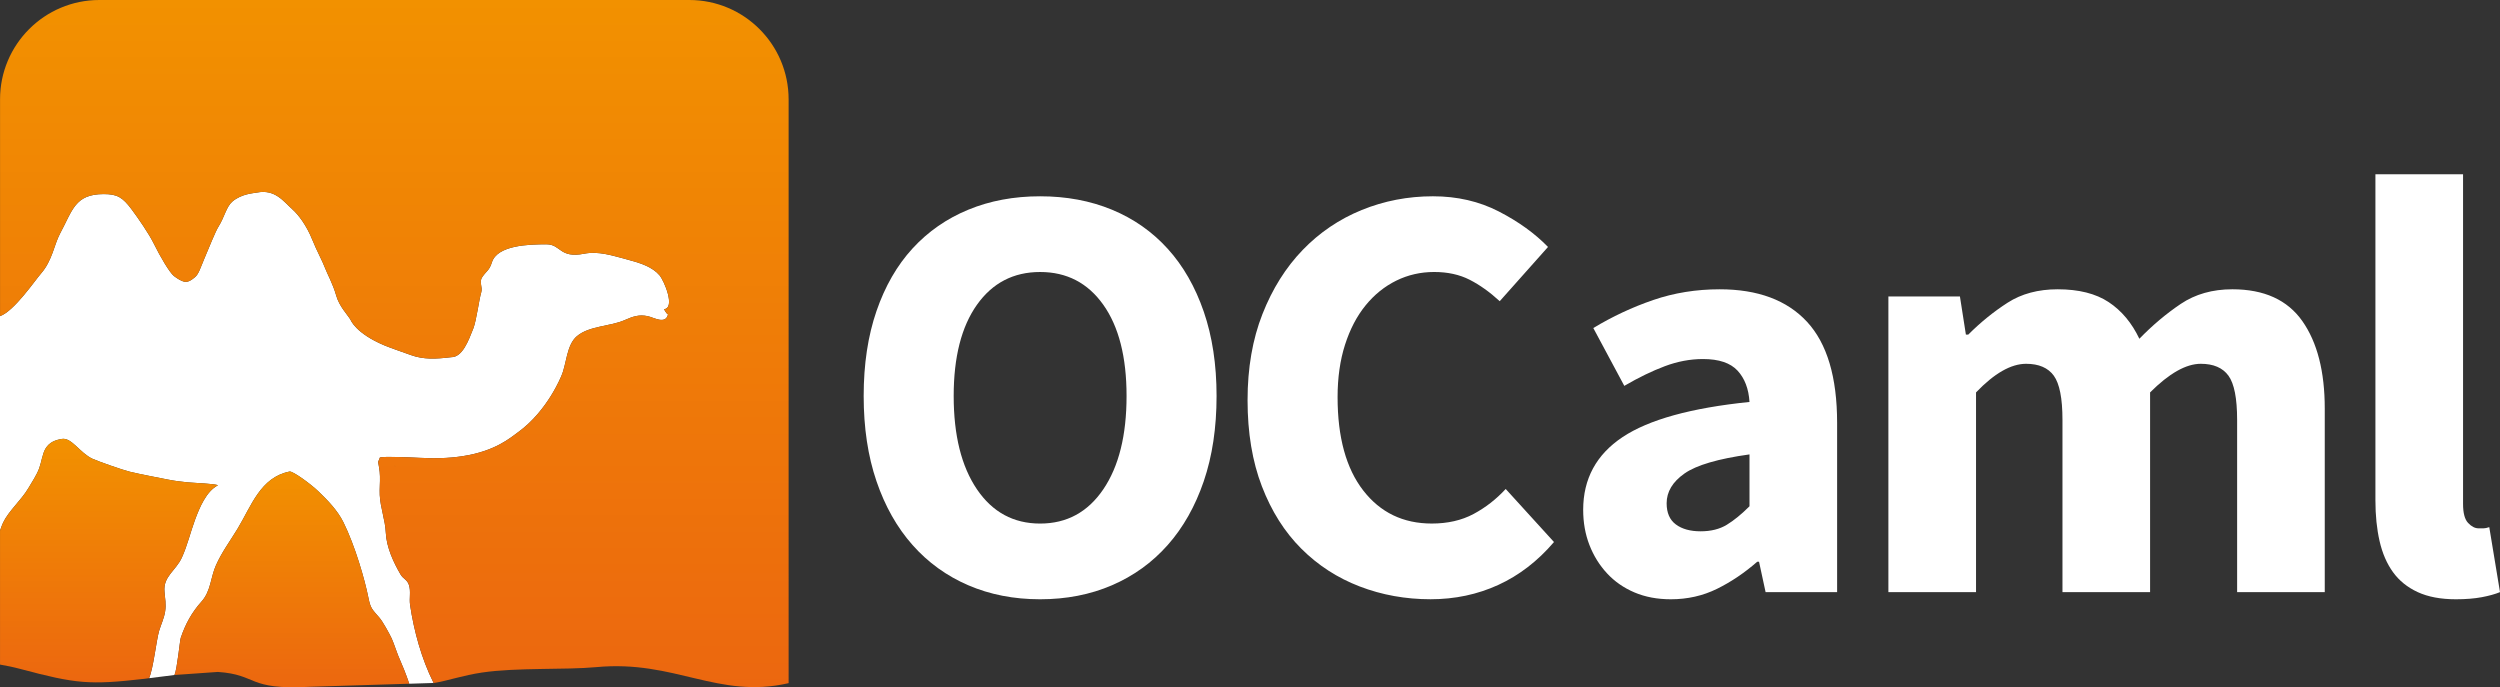 <?xml version="1.0" encoding="UTF-8" standalone="no"?>
<svg
   xmlns:dc="http://purl.org/dc/elements/1.1/"
   xmlns:cc="http://creativecommons.org/ns#"
   xmlns:rdf="http://www.w3.org/1999/02/22-rdf-syntax-ns#"
   xmlns:svg="http://www.w3.org/2000/svg"
   xmlns="http://www.w3.org/2000/svg"
   xmlns:sodipodi="http://sodipodi.sourceforge.net/DTD/sodipodi-0.dtd"
   xmlns:inkscape="http://www.inkscape.org/namespaces/inkscape"
   version="1.1"
   id="Layer_1"
   x="0px"
   y="0px"
   width="524.819"
   height="144.277"
   viewBox="0 0 524.819 144.277"
   enable-background="new 0 0 841.89 595.28"
   xml:space="preserve"
   inkscape:version="0.48.4 r9939"
   sodipodi:docname="colour-logo-white.svg"><rect x="0" y="0" width="524.819" height="144.277" fill="#333333" stroke="none"/><defs
     id="defs63" /><sodipodi:namedview
     pagecolor="#ffffff"
     bordercolor="#666666"
     borderopacity="1"
     objecttolerance="10"
     gridtolerance="10"
     guidetolerance="10"
     inkscape:pageopacity="0"
     inkscape:pageshadow="2"
     inkscape:window-width="1422"
     inkscape:window-height="989"
     id="namedview61"
     showgrid="false"
     fit-margin-top="0"
     fit-margin-left="0"
     fit-margin-right="0"
     fit-margin-bottom="0"
     inkscape:zoom="0.39645207"
     inkscape:cx="262.411"
     inkscape:cy="72.138333"
     inkscape:window-x="0"
     inkscape:window-y="0"
     inkscape:window-maximized="0"
     inkscape:current-layer="Layer_1" /><g
     id="g3"
     transform="translate(-158.534,-225.501)"><g
       id="g5"><path
         d="m 244.619,352.501 c -0.209,-1.424 0.197,-2.841 -0.232,-4.177 -0.367,-1.166 -1.209,-1.273 -1.762,-2.221 -1.457,-2.487 -2.963,-5.709 -3.102,-8.754 -0.127,-2.735 -1.133,-5.206 -1.27,-7.917 -0.066,-1.308 0.088,-2.657 0.041,-3.952 -0.025,-0.63 -0.061,-1.176 -0.186,-1.86 -0.031,-0.169 -0.143,-0.865 -0.195,-1.144 l 0.34,-0.848 c -0.15,-0.291 2.902,-0.194 3.812,-0.188 1.545,0.019 2.998,0.099 4.539,0.173 3.148,0.156 6.016,0.117 9.082,-0.356 6.832,-1.055 9.973,-3.845 11.58,-5.005 6.273,-4.523 9.146,-11.918 9.146,-11.918 1.035,-2.31 1.031,-6.431 3.25,-8.276 2.615,-2.179 7.006,-2.022 10.008,-3.359 1.756,-0.777 3.023,-1.205 4.818,-0.833 1.332,0.278 3.73,1.821 4.281,-0.345 -0.445,-0.287 -0.619,-0.812 -0.857,-1.103 2.475,-0.245 0.047,-5.986 -0.932,-7.133 -1.512,-1.77 -4.035,-2.581 -6.719,-3.293 -3.188,-0.845 -6.08,-1.82 -9.082,-1.231 -5.242,1.026 -4.85,-1.974 -7.939,-1.974 -3.707,0 -10.303,0.182 -11.443,3.786 -0.531,1.683 -1.078,1.753 -1.998,3.044 -0.787,1.106 0.137,2.082 -0.258,3.344 -0.408,1.297 -1.007,5.865 -1.632,7.459 -1.057,2.697 -2.317,6.065 -4.643,6.065 -3.261,0.39 -5.824,0.515 -8.469,-0.445 -1.592,-0.578 -4.26,-1.483 -5.58,-2.039 -6.088,-2.563 -7.088,-5.367 -7.088,-5.367 -0.653,-1.08 -2.374,-2.821 -3.018,-5.093 -0.708,-2.502 -1.903,-4.589 -2.387,-5.891 -0.501,-1.349 -1.699,-3.51 -2.64,-5.846 -1.205,-2.991 -2.9,-5.223 -4.141,-6.331 -1.896,-1.69 -3.646,-4.306 -7.495,-3.546 -0.688,0.136 -3.188,0.249 -5.104,1.856 -1.299,1.09 -1.709,3.339 -2.912,5.236 -0.695,1.096 -1.917,4.24 -3.038,6.863 -0.777,1.818 -1.139,3.181 -1.979,3.85 -0.657,0.524 -1.471,1.201 -2.456,0.832 -0.611,-0.229 -1.264,-0.617 -1.923,-1.132 -0.89,-0.695 -2.913,-4.138 -4.156,-6.681 -1.077,-2.205 -3.376,-5.502 -4.706,-7.287 -1.914,-2.568 -3.036,-3.219 -5.864,-3.219 -6.067,0 -6.526,3.397 -9.195,8.337 -1.172,2.17 -1.599,5.614 -3.952,8.313 -1.345,1.544 -5.637,7.893 -8.621,8.972 v -0.031 l -0.008,0.031 v 45.257 l 0.008,0.063 v -0.284 c 0.193,-0.59 0.398,-1.156 0.631,-1.662 1.154,-2.459 3.832,-4.741 5.32,-7.266 0.809,-1.376 1.732,-2.724 2.268,-4.168 0.461,-1.244 0.688,-3.099 1.354,-4.178 0.816,-1.323 2.094,-1.773 3.406,-1.987 2.055,-0.339 3.801,2.954 6.43,4.166 1.121,0.515 6.281,2.342 7.83,2.717 2.551,0.61 5.381,1.119 7.971,1.642 1.387,0.28 2.713,0.443 4.141,0.588 1.281,0.128 6.08,0.287 6.377,0.634 -2.439,1.244 -3.869,4.736 -4.785,7.207 -0.955,2.575 -1.621,5.441 -2.775,7.96 -1.279,2.783 -3.961,3.941 -3.641,7.184 0.123,1.294 0.359,2.651 0.143,4.075 -0.23,1.499 -0.836,2.669 -1.277,4.137 -0.566,1.915 -1.24,8.1 -2.113,9.918 l 5.337,-0.669 0.009,-0.003 c 0.583,-1.386 1.12,-7.237 1.309,-7.794 0.998,-2.934 2.322,-5.348 4.359,-7.617 1.986,-2.211 1.883,-5.061 3.043,-7.637 1.256,-2.8 2.945,-5.039 4.539,-7.671 2.881,-4.759 4.781,-10.767 10.906,-11.989 0.654,-0.135 4.404,2.569 6.068,4.177 1.906,1.832 3.988,3.954 5.24,6.48 2.424,4.896 4.48,11.988 5.258,15.899 0.447,2.246 0.803,2.38 2.322,4.159 0.699,0.815 2.094,3.362 2.553,4.34 0.482,1.044 1.215,3.42 1.799,4.633 0.344,0.722 1.236,2.94 1.885,4.856 l 4.987,-0.156 c 0.018,0.042 0.109,-0.012 0.13,0.027 0.002,0 0.005,-10e-4 0.007,-0.002 -0.021,-0.038 -0.04,-0.082 -0.058,-0.123 -2.485,-4.987 -4.075,-10.757 -4.896,-16.279 z"
         id="path7"
         inkscape:connector-curvature="0"
         style="fill:#ffffff" /><path
         d="m 241.453,323.402 0.023,-0.061 c -0.034,-0.154 -0.046,-0.189 -0.023,0.061 z"
         id="path9"
         inkscape:connector-curvature="0"
         style="fill:#484444" /><g
         id="g11"><g
           id="g13"><linearGradient
             id="SVGID_1_"
             gradientUnits="userSpaceOnUse"
             x1="241.459"
             y1="323.22"
             x2="241.459"
             y2="323.401"><stop
               offset="0"
               style="stop-color:#F29100"
               id="stop16" /><stop
               offset="1"
               style="stop-color:#EC670F"
               id="stop18" /></linearGradient><path
             d="m 241.453,323.402 0.023,-0.061 c -0.034,-0.154 -0.046,-0.189 -0.023,0.061 z"
             id="path20"
             inkscape:connector-curvature="0"
             style="fill:url(#SVGID_1_)" /><g
             id="g22"><linearGradient
               id="SVGID_2_"
               gradientUnits="userSpaceOnUse"
               x1="219.808"
               y1="324.482"
               x2="219.808"
               y2="369.779"><stop
                 offset="0"
                 style="stop-color:#F29100"
                 id="stop25" /><stop
                 offset="1"
                 style="stop-color:#EC670F"
                 id="stop27" /></linearGradient><path
               d="m 242.565,364.175 c -0.584,-1.213 -1.316,-3.589 -1.799,-4.633 -0.459,-0.978 -1.854,-3.524 -2.553,-4.34 -1.52,-1.779 -1.875,-1.913 -2.322,-4.159 -0.777,-3.911 -2.834,-11.004 -5.258,-15.899 -1.252,-2.526 -3.334,-4.648 -5.24,-6.48 -1.664,-1.607 -5.414,-4.312 -6.068,-4.177 -6.125,1.223 -8.025,7.23 -10.906,11.989 -1.594,2.632 -3.283,4.871 -4.539,7.671 -1.16,2.575 -1.057,5.426 -3.043,7.637 -2.037,2.27 -3.361,4.684 -4.359,7.617 -0.189,0.557 -0.726,6.408 -1.309,7.794 0,0.001 -0.001,0.002 -0.001,0.003 l 9.104,-0.641 c 8.482,0.578 6.033,3.829 19.273,3.121 l 20.906,-0.647 0,0 c -0.65,-1.916 -1.542,-4.134 -1.886,-4.856 z"
               id="path29"
               inkscape:connector-curvature="0"
               style="fill:url(#SVGID_2_)" /></g><g
             id="g31"><g
               id="g33"><linearGradient
                 id="SVGID_3_"
                 gradientUnits="userSpaceOnUse"
                 x1="241.314"
                 y1="225.501"
                 x2="241.314"
                 y2="369.749"><stop
                   offset="0"
                   style="stop-color:#F29100"
                   id="stop36" /><stop
                   offset="1"
                   style="stop-color:#EC670F"
                   id="stop38" /></linearGradient><path
                 d="m 303.229,225.501 h -123.83 c -11.518,0 -20.855,9.339 -20.855,20.857 v 45.476 0.031 c 2.984,-1.079 7.276,-7.428 8.621,-8.972 2.353,-2.7 2.78,-6.144 3.952,-8.313 2.669,-4.94 3.128,-8.337 9.195,-8.337 2.828,0 3.951,0.652 5.864,3.219 1.331,1.785 3.63,5.083 4.706,7.287 1.242,2.544 3.266,5.986 4.156,6.681 0.659,0.516 1.312,0.903 1.923,1.132 0.984,0.369 1.798,-0.308 2.456,-0.832 0.84,-0.669 1.202,-2.032 1.979,-3.85 1.122,-2.623 2.343,-5.766 3.038,-6.863 1.203,-1.896 1.613,-4.146 2.912,-5.236 1.916,-1.607 4.416,-1.72 5.104,-1.856 3.849,-0.76 5.599,1.856 7.495,3.546 1.241,1.108 2.937,3.34 4.141,6.331 0.941,2.336 2.139,4.497 2.64,5.846 0.484,1.302 1.679,3.389 2.387,5.891 0.643,2.272 2.364,4.013 3.018,5.093 0,0 1.001,2.804 7.088,5.367 1.32,0.556 3.988,1.46 5.58,2.039 2.645,0.961 5.207,0.836 8.469,0.445 2.326,0 3.586,-3.368 4.643,-6.065 0.625,-1.594 1.224,-6.162 1.632,-7.459 0.395,-1.262 -0.529,-2.238 0.258,-3.344 0.92,-1.291 1.467,-1.361 1.998,-3.044 1.141,-3.604 7.736,-3.786 11.443,-3.786 3.09,0 2.697,3 7.939,1.974 3.002,-0.589 5.895,0.387 9.082,1.231 2.684,0.712 5.207,1.523 6.719,3.293 0.979,1.146 3.406,6.888 0.932,7.133 0.238,0.291 0.412,0.816 0.857,1.103 -0.551,2.166 -2.949,0.623 -4.281,0.345 -1.795,-0.372 -3.062,0.056 -4.818,0.833 -3.002,1.337 -7.393,1.181 -10.008,3.359 -2.219,1.846 -2.215,5.967 -3.25,8.276 0,0 -2.873,7.394 -9.146,11.918 -1.607,1.16 -4.748,3.95 -11.58,5.005 -3.066,0.474 -5.934,0.513 -9.082,0.356 -1.541,-0.074 -2.994,-0.153 -4.539,-0.173 -0.91,-0.007 -3.963,-0.104 -3.812,0.188 l -0.34,0.848 c 0.053,0.279 0.164,0.976 0.195,1.144 0.125,0.685 0.16,1.231 0.186,1.86 0.047,1.295 -0.107,2.645 -0.041,3.952 0.137,2.711 1.143,5.182 1.27,7.917 0.139,3.045 1.645,6.267 3.102,8.754 0.553,0.947 1.395,1.055 1.762,2.221 0.43,1.336 0.023,2.753 0.232,4.177 0.82,5.521 2.41,11.292 4.896,16.275 0.017,0.041 0.037,0.086 0.058,0.123 0,0 0,0.001 0.001,0.002 3.07,-0.516 6.146,-1.62 10.135,-2.21 7.314,-1.085 17.486,-0.526 24.02,-1.138 16.533,-1.554 25.506,6.781 40.355,3.365 V 246.359 c -0.002,-11.519 -9.336,-20.858 -20.857,-20.858 z m -61.776,97.901 c -0.023,-0.25 -0.012,-0.215 0.023,-0.061 l -0.023,0.061 z"
                 id="path40"
                 inkscape:connector-curvature="0"
                 style="fill:url(#SVGID_3_)" /></g></g><g
             id="g42"><linearGradient
               id="SVGID_4_"
               gradientUnits="userSpaceOnUse"
               x1="181.407"
               y1="317.616"
               x2="181.407"
               y2="368.75"><stop
                 offset="0"
                 style="stop-color:#F29100"
                 id="stop45" /><stop
                 offset="1"
                 style="stop-color:#EC670F"
                 id="stop47" /></linearGradient><path
               d="m 196.709,342.554 c 1.154,-2.518 1.82,-5.385 2.775,-7.96 0.916,-2.471 2.346,-5.963 4.785,-7.207 -0.297,-0.347 -5.096,-0.506 -6.377,-0.634 -1.428,-0.145 -2.754,-0.308 -4.141,-0.588 -2.59,-0.523 -5.42,-1.031 -7.971,-1.642 -1.549,-0.375 -6.709,-2.202 -7.83,-2.717 -2.629,-1.212 -4.375,-4.505 -6.43,-4.166 -1.312,0.214 -2.59,0.664 -3.406,1.987 -0.666,1.079 -0.893,2.933 -1.354,4.178 -0.535,1.444 -1.459,2.792 -2.268,4.168 -1.488,2.524 -4.166,4.807 -5.32,7.266 -0.232,0.506 -0.438,1.072 -0.631,1.662 v 0.284 9.15 16.321 2.358 c 1.346,0.23 2.754,0.513 4.33,0.934 11.631,3.104 14.469,3.366 25.877,2.062 l 1.07,-0.142 c 0,0 0,-10e-4 0,-10e-4 0.873,-1.818 1.547,-8.003 2.113,-9.918 0.441,-1.468 1.047,-2.638 1.277,-4.137 0.217,-1.424 -0.02,-2.781 -0.143,-4.075 -0.317,-3.242 2.365,-4.4 3.644,-7.183 z"
               id="path49"
               inkscape:connector-curvature="0"
               style="fill:url(#SVGID_4_)" /></g></g></g></g><path
       d="m 376.885,351.305 c -5.506,0 -10.533,-0.981 -15.08,-2.941 -4.549,-1.959 -8.447,-4.774 -11.701,-8.447 -3.254,-3.67 -5.777,-8.134 -7.57,-13.39 -1.795,-5.256 -2.691,-11.22 -2.691,-17.896 0,-6.674 0.896,-12.618 2.691,-17.832 1.793,-5.213 4.316,-9.593 7.57,-13.14 3.254,-3.545 7.152,-6.257 11.701,-8.134 4.547,-1.877 9.574,-2.816 15.08,-2.816 5.506,0 10.531,0.939 15.08,2.816 4.545,1.877 8.445,4.611 11.699,8.197 3.254,3.588 5.777,7.99 7.572,13.203 1.793,5.215 2.689,11.118 2.689,17.707 0,6.676 -0.896,12.64 -2.689,17.896 -1.795,5.256 -4.318,9.72 -7.572,13.39 -3.254,3.673 -7.154,6.488 -11.699,8.447 -4.548,1.958 -9.574,2.94 -15.08,2.94 z m 0,-15.894 c 5.588,0 10.012,-2.397 13.266,-7.195 3.252,-4.797 4.879,-11.325 4.879,-19.585 0,-8.175 -1.627,-14.558 -4.879,-19.146 -3.254,-4.587 -7.678,-6.883 -13.266,-6.883 -5.59,0 -10.012,2.295 -13.266,6.883 -3.254,4.589 -4.881,10.972 -4.881,19.146 0,8.26 1.627,14.788 4.881,19.585 3.255,4.798 7.677,7.195 13.266,7.195 z"
       id="path51"
       inkscape:connector-curvature="0"
       style="fill:#ffffff" /><path
       d="m 420.432,309.507 c 0,-6.758 1.043,-12.784 3.129,-18.083 2.086,-5.297 4.9,-9.781 8.447,-13.453 3.545,-3.67 7.676,-6.464 12.389,-8.385 4.713,-1.918 9.699,-2.879 14.955,-2.879 5.088,0 9.697,1.064 13.828,3.191 4.129,2.128 7.57,4.611 10.324,7.446 l -10.137,11.388 c -2.086,-1.918 -4.193,-3.42 -6.32,-4.505 -2.127,-1.083 -4.609,-1.627 -7.445,-1.627 -2.838,0 -5.486,0.606 -7.947,1.814 -2.461,1.21 -4.609,2.941 -6.443,5.193 -1.836,2.252 -3.275,5.005 -4.318,8.259 -1.043,3.253 -1.564,6.926 -1.564,11.012 0,8.428 1.795,14.955 5.383,19.585 3.584,4.631 8.383,6.945 14.391,6.945 3.336,0 6.256,-0.667 8.76,-2.002 2.502,-1.334 4.754,-3.086 6.758,-5.256 l 10.137,11.138 c -3.422,4.004 -7.322,7.008 -11.701,9.01 -4.381,2.003 -9.117,3.004 -14.205,3.004 -5.256,0 -10.219,-0.897 -14.891,-2.69 -4.674,-1.793 -8.76,-4.443 -12.264,-7.947 -3.504,-3.504 -6.258,-7.862 -8.26,-13.077 -2.004,-5.211 -3.006,-11.239 -3.006,-18.081 z"
       id="path53"
       inkscape:connector-curvature="0"
       style="fill:#ffffff" /><path
       d="m 490.887,332.533 c 0,-6.508 2.752,-11.596 8.258,-15.267 5.508,-3.67 14.393,-6.132 26.656,-7.383 -0.168,-2.754 -1.002,-4.943 -2.502,-6.57 -1.502,-1.627 -3.924,-2.44 -7.26,-2.44 -2.67,0 -5.34,0.501 -8.008,1.502 -2.672,1.001 -5.508,2.378 -8.51,4.13 l -6.508,-12.139 c 4.004,-2.419 8.197,-4.38 12.576,-5.882 4.381,-1.501 9.029,-2.252 13.953,-2.252 8.01,0 14.121,2.274 18.334,6.82 4.211,4.548 6.32,11.618 6.32,21.212 v 35.54 H 529.18 l -1.377,-6.382 h -0.375 c -2.672,2.336 -5.486,4.235 -8.447,5.693 -2.963,1.459 -6.195,2.19 -9.699,2.19 -2.836,0 -5.381,-0.481 -7.633,-1.439 -2.252,-0.958 -4.172,-2.294 -5.756,-4.005 -1.586,-1.709 -2.816,-3.691 -3.693,-5.944 -0.875,-2.253 -1.313,-4.713 -1.313,-7.384 z m 17.52,-1.377 c 0,2.003 0.645,3.484 1.939,4.442 1.293,0.961 3.023,1.439 5.193,1.439 2.168,0 4.004,-0.457 5.506,-1.376 1.502,-0.918 3.086,-2.21 4.756,-3.88 v -10.888 c -6.592,0.919 -11.137,2.253 -13.641,4.005 -2.501,1.754 -3.753,3.839 -3.753,6.258 z"
       id="path55"
       inkscape:connector-curvature="0"
       style="fill:#ffffff" /><path
       d="m 554.958,287.732 h 15.018 l 1.252,8.009 h 0.5 c 2.586,-2.585 5.338,-4.818 8.26,-6.695 2.92,-1.877 6.424,-2.816 10.512,-2.816 4.422,0 7.988,0.897 10.699,2.69 2.711,1.795 4.859,4.36 6.445,7.696 2.754,-2.835 5.65,-5.275 8.697,-7.321 3.045,-2.043 6.652,-3.066 10.826,-3.066 6.672,0 11.574,2.233 14.703,6.695 3.129,4.464 4.693,10.574 4.693,18.333 v 38.544 h -18.396 v -36.166 c 0,-4.505 -0.606,-7.591 -1.814,-9.261 -1.211,-1.668 -3.15,-2.503 -5.818,-2.503 -3.088,0 -6.633,2.003 -10.639,6.007 v 41.923 h -18.394 v -36.166 c 0,-4.505 -0.607,-7.591 -1.815,-9.261 -1.211,-1.668 -3.15,-2.503 -5.82,-2.503 -3.172,0 -6.676,2.003 -10.512,6.007 v 41.923 h -18.397 v -62.069 z"
       id="path57"
       inkscape:connector-curvature="0"
       style="fill:#ffffff" /><path
       d="m 657.2,262.078 h 18.397 v 69.203 c 0,1.921 0.353,3.254 1.062,4.005 0.709,0.751 1.439,1.126 2.191,1.126 0.416,0 0.769,0 1.062,0 0.291,0 0.689,-0.082 1.189,-0.25 l 2.252,13.641 c -1,0.416 -2.273,0.771 -3.816,1.063 -1.545,0.292 -3.359,0.439 -5.443,0.439 -3.172,0 -5.842,-0.501 -8.01,-1.502 -2.17,-1.001 -3.9,-2.397 -5.193,-4.192 -1.295,-1.793 -2.232,-3.961 -2.816,-6.507 -0.584,-2.544 -0.875,-5.401 -0.875,-8.572 v -68.454 z"
       id="path59"
       inkscape:connector-curvature="0"
       style="fill:#ffffff" /></g></svg>
